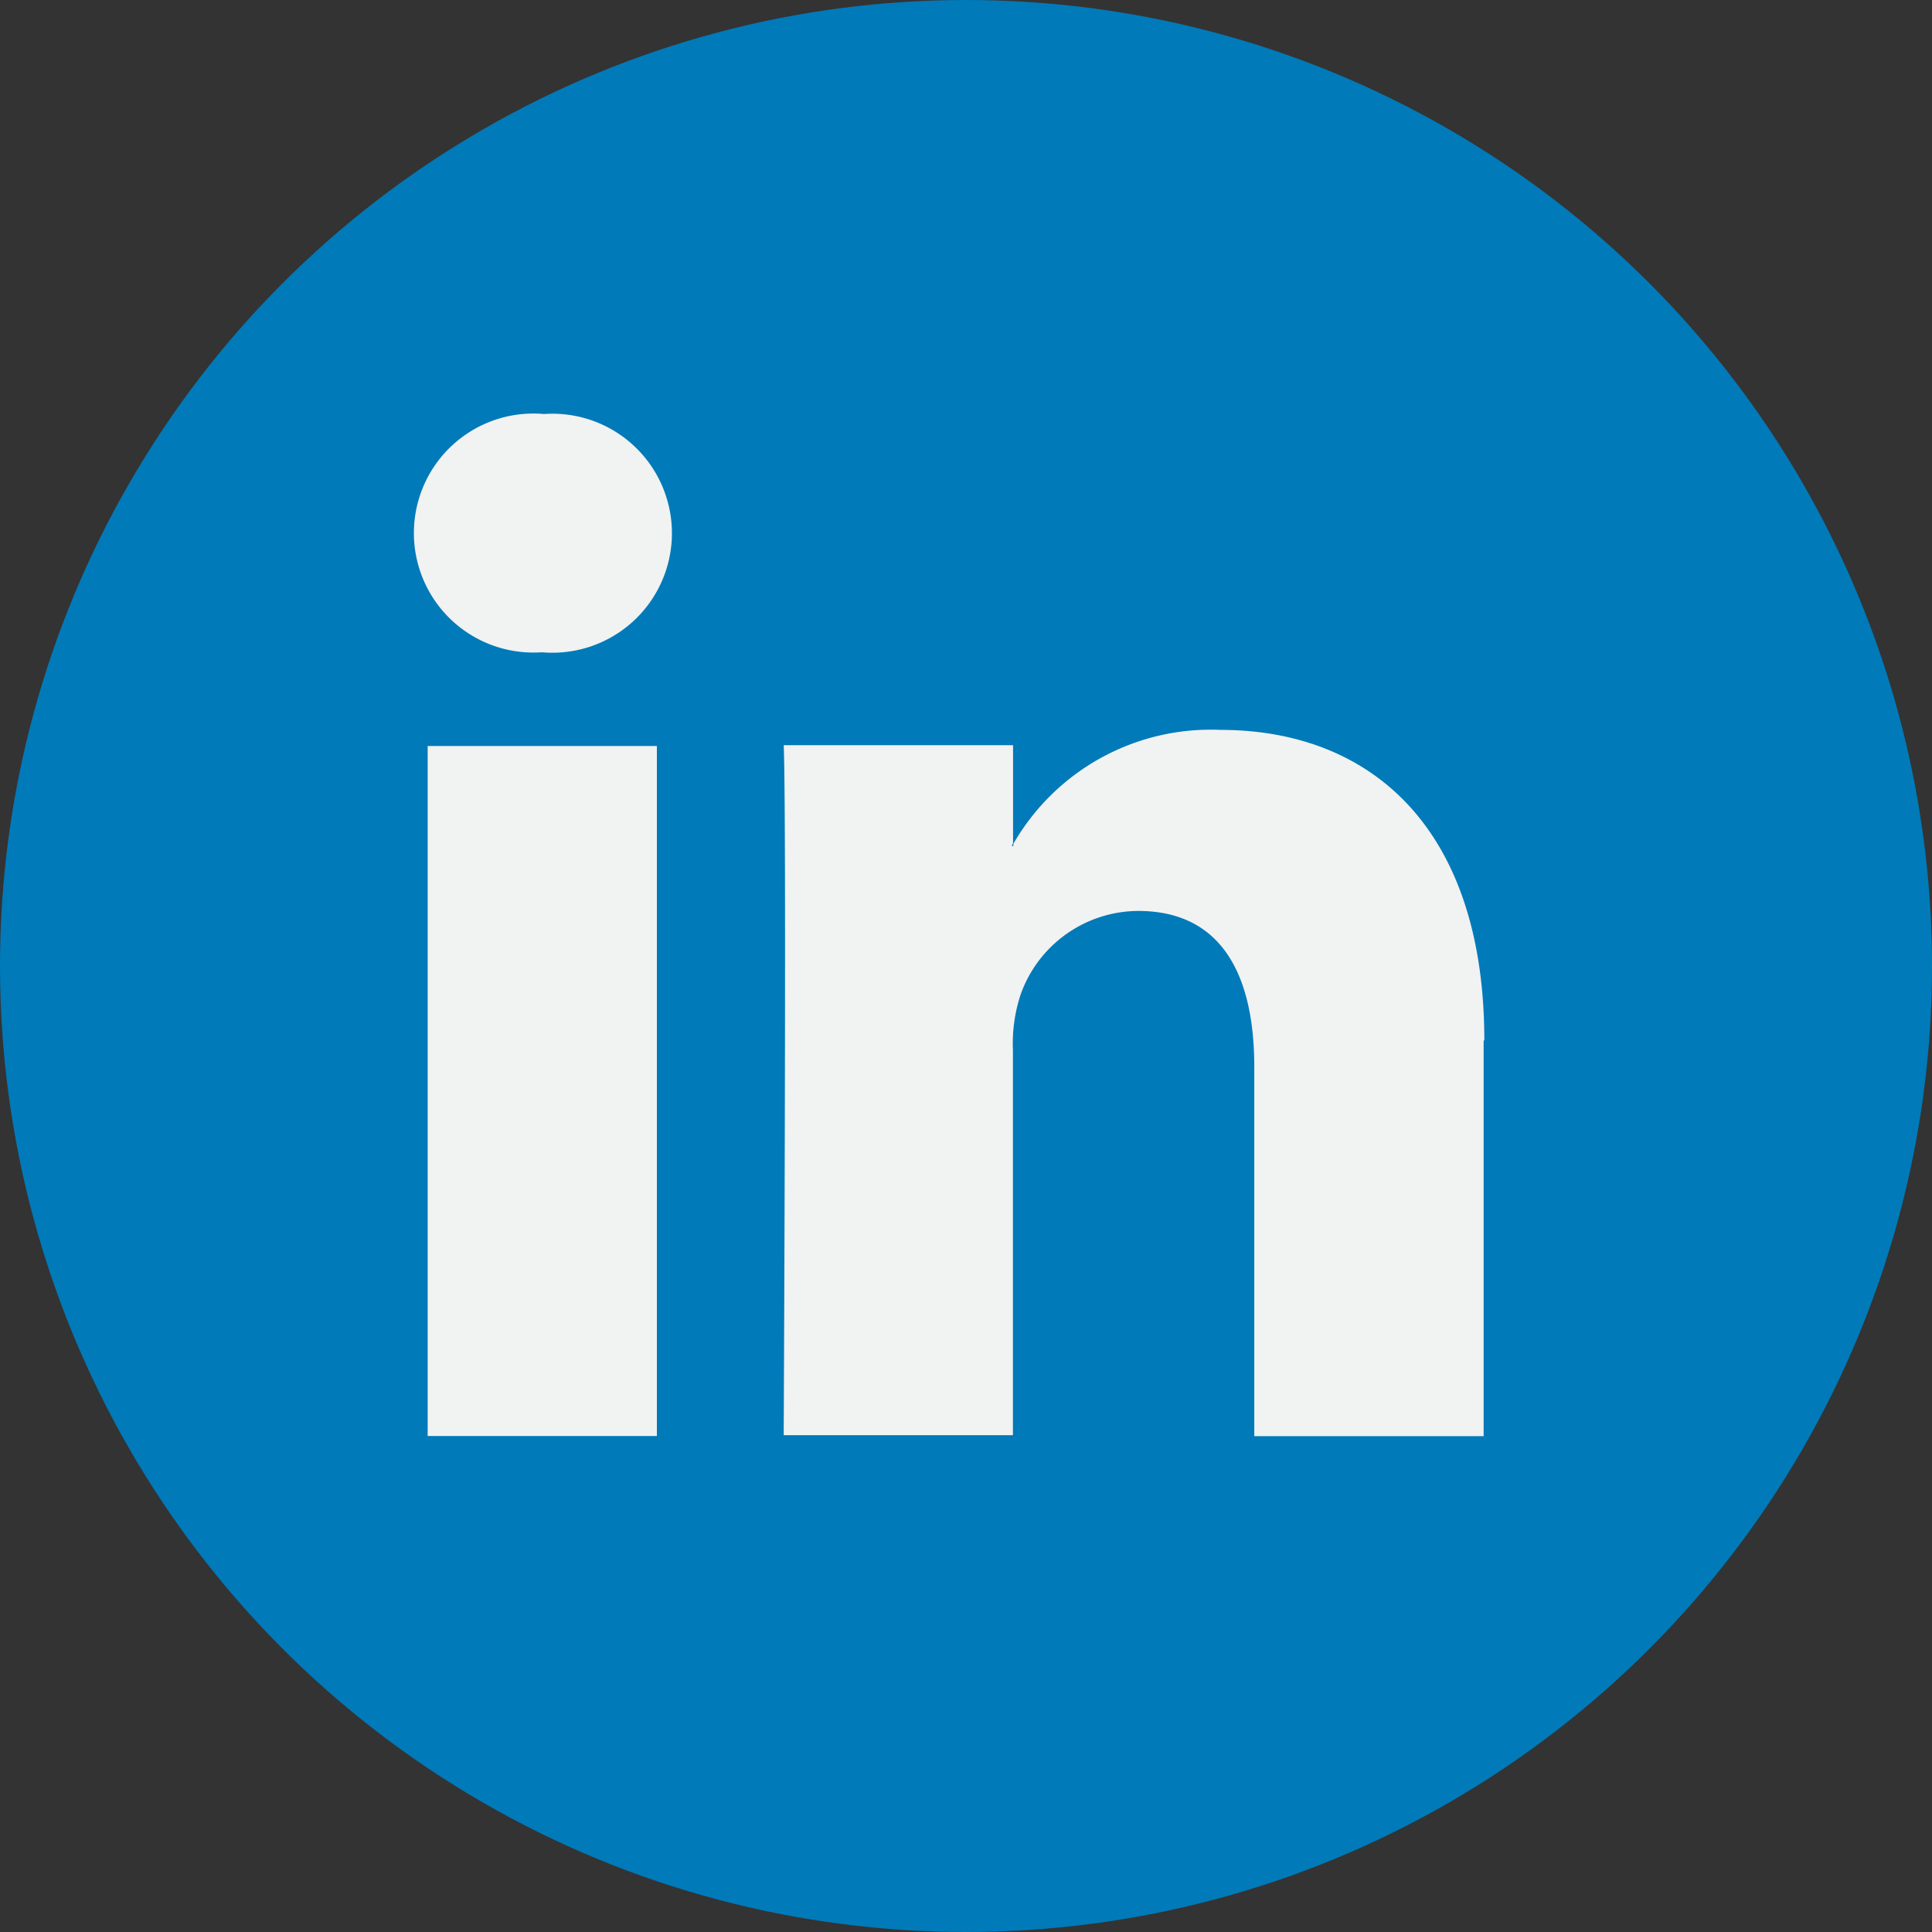 <svg xmlns="http://www.w3.org/2000/svg" width="14" height="14" viewBox="0 0 14 14">
  <rect x="0" y="0" width="14" height="14" fill="#333333" stroke="none"/>
  <g id="linkedin" transform="translate(-0.264)">
    <circle id="Ellipse_148" data-name="Ellipse 148" cx="7" cy="7" r="7" transform="translate(0.264 0)" fill="#007ab9"/>
    <g id="Group_2253" data-name="Group 2253" transform="translate(3.264 3)">
      <path id="Path_1971" data-name="Path 1971" d="M34.819,28.51v2.866H33.157V28.7c0-.671-.24-1.13-.842-1.13a.909.909,0,0,0-.852.608,1.137,1.137,0,0,0-.055.4v2.791H29.747s.022-4.529,0-5h1.662v.708L31.4,27.1h.011v-.016a1.65,1.65,0,0,1,1.5-.826c1.093,0,1.913.714,1.913,2.249Zm-6.81-4.541a.866.866,0,1,0-.022,1.727H28a.866.866,0,1,0,.011-1.727Zm-.842,7.406h1.661v-5H27.167Z" transform="translate(-27.068 -23.969)" fill="#f1f2f2"/>
    </g>
  </g>
</svg>
